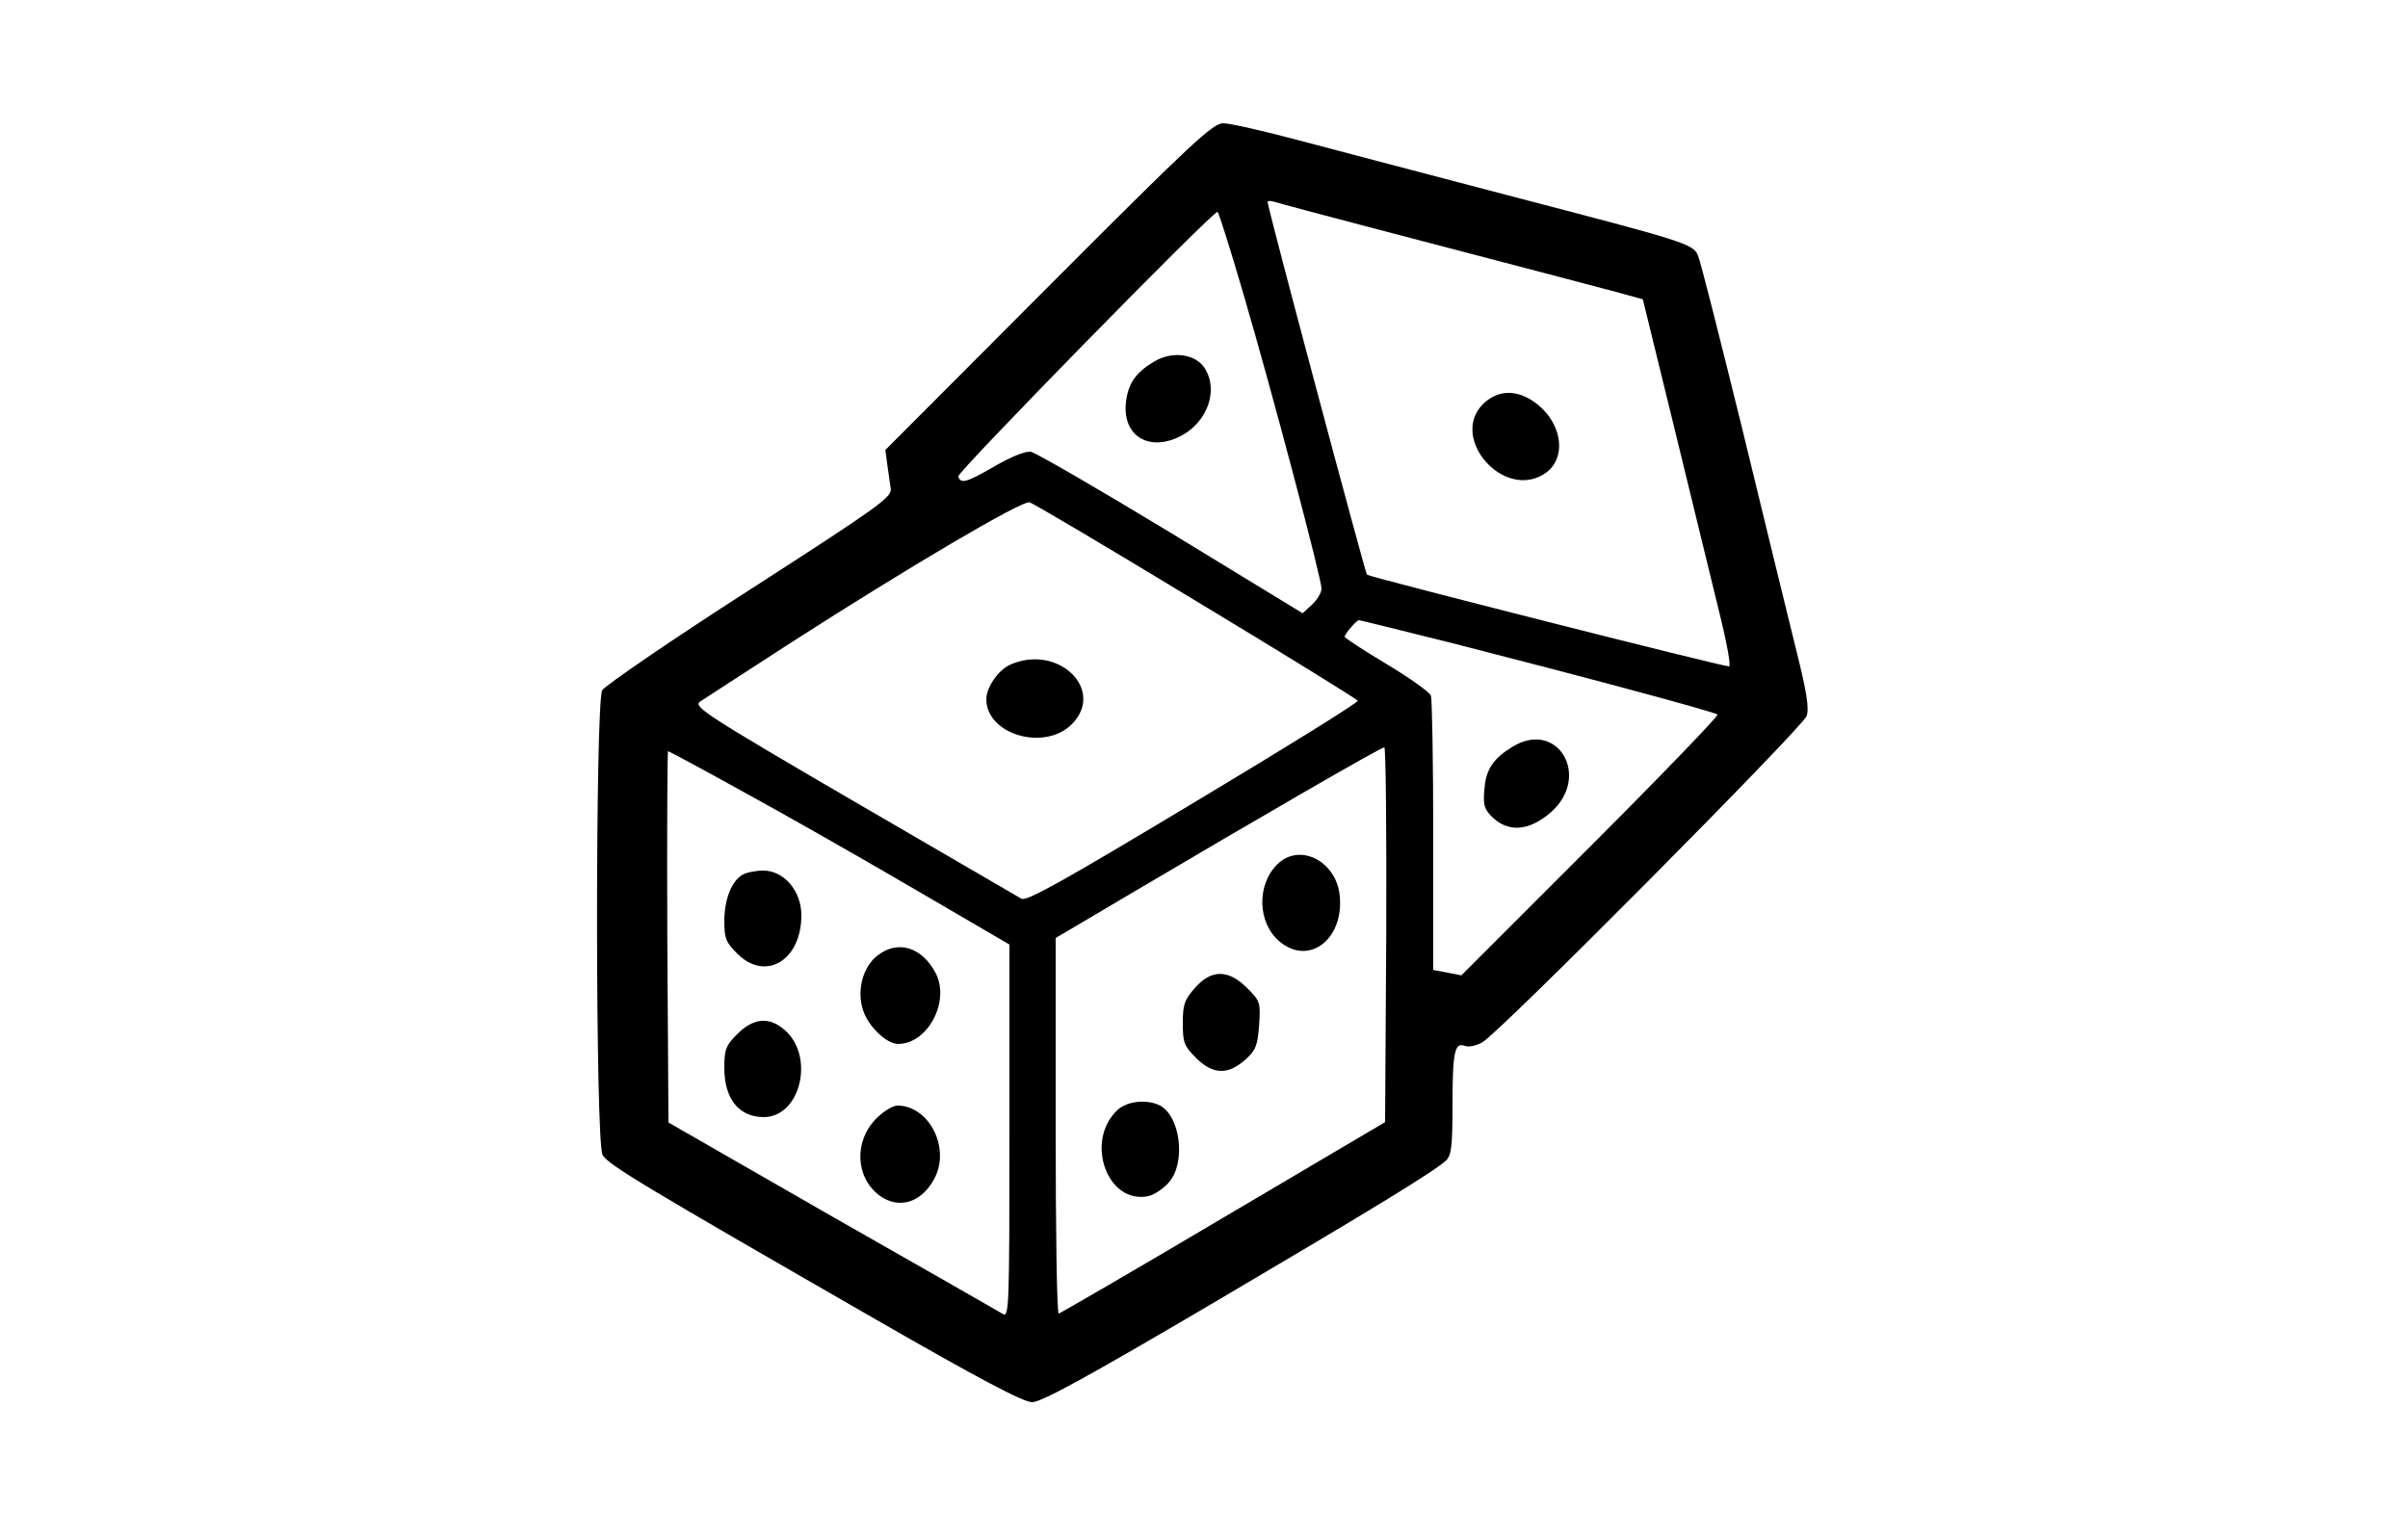 <?xml version="1.0" standalone="no"?>
<!DOCTYPE svg PUBLIC "-//W3C//DTD SVG 20010904//EN"
 "http://www.w3.org/TR/2001/REC-SVG-20010904/DTD/svg10.dtd">
<svg version="1.0" xmlns="http://www.w3.org/2000/svg"
 width="625pt" height="399pt" viewBox="0 0 625 399"
 preserveAspectRatio="xMidYMid meet">

<g transform="translate(0,399) scale(0.1,-0.1)"
fill="#000000" stroke="none">
<path d="M2721 3246 l-423 -424 5 -38 c3 -22 7 -50 9 -63 3 -22 -34 -48 -366
-262 -204 -131 -376 -249 -383 -261 -18 -34 -18 -1173 1 -1206 13 -25 107 -81
707 -426 273 -157 385 -216 408 -216 24 0 146 67 469 257 424 250 568 338 605
370 14 14 17 35 17 147 0 136 6 161 32 151 9 -4 29 0 45 9 41 21 830 816 842
847 7 20 1 61 -29 180 -21 85 -84 343 -140 574 -57 231 -107 430 -113 442 -13
30 -33 36 -482 153 -214 56 -464 122 -555 146 -90 24 -178 44 -195 44 -27 0
-81 -50 -454 -424z m834 154 c414 -108 579 -152 644 -169 l65 -18 83 -339 c45
-186 98 -401 116 -476 19 -76 30 -138 25 -138 -19 0 -933 232 -940 238 -5 6
-258 953 -258 968 0 3 8 3 18 0 9 -3 121 -33 247 -66z m-328 -172 c76 -259
203 -740 203 -766 0 -10 -11 -29 -24 -41 l-25 -23 -341 208 c-188 114 -352
209 -364 211 -13 3 -50 -12 -92 -36 -76 -44 -90 -48 -97 -28 -4 10 659 687
673 687 3 0 33 -96 67 -212z m-123 -798 c229 -138 418 -255 420 -259 3 -4
-189 -123 -426 -265 -338 -203 -434 -257 -447 -249 -9 5 -204 119 -435 253
-379 221 -416 245 -400 258 11 7 118 77 239 155 302 194 597 368 617 363 9 -2
203 -117 432 -256z m667 -110 c329 -84 680 -178 687 -185 3 -3 -145 -157 -329
-341 l-336 -336 -36 7 -37 7 0 348 c0 192 -3 355 -6 364 -3 9 -55 46 -115 82
-60 36 -109 68 -109 71 0 7 31 43 37 43 3 0 112 -27 244 -60z m-173 -757 l-3
-486 -420 -248 c-231 -137 -423 -248 -427 -249 -5 0 -8 219 -8 488 l0 487 203
120 c318 188 641 375 650 375 4 0 6 -219 5 -487z m-1677 376 c101 -55 300
-168 442 -251 l257 -150 0 -484 c0 -459 -1 -484 -17 -475 -10 6 -209 120 -443
253 l-425 244 -3 482 c-1 265 0 482 2 482 2 0 86 -45 187 -101z"/>
<path d="M3849 2941 c-87 -88 52 -248 158 -182 63 39 49 137 -27 189 -47 32
-94 29 -131 -7z"/>
<path d="M2995 3051 c-47 -28 -66 -56 -72 -101 -13 -92 61 -137 147 -89 63 36
91 112 60 168 -22 42 -86 52 -135 22z"/>
<path d="M2623 2265 c-31 -13 -63 -59 -63 -90 0 -92 151 -136 222 -65 88 89
-35 209 -159 155z"/>
<path d="M3925 2051 c-49 -30 -68 -58 -72 -108 -4 -39 -1 -52 16 -70 43 -45
98 -42 156 8 106 93 18 243 -100 170z"/>
<path d="M3315 1746 c-54 -54 -51 -152 6 -200 77 -65 169 7 156 121 -10 89
-105 136 -162 79z"/>
<path d="M3101 1425 c-27 -31 -31 -43 -31 -91 0 -50 3 -59 34 -90 44 -44 83
-45 128 -5 27 24 32 36 36 89 4 60 3 63 -31 97 -49 49 -93 49 -136 0z"/>
<path d="M2901 1109 c-87 -81 -27 -247 80 -224 16 4 40 20 54 37 43 51 29 169
-24 198 -33 17 -85 12 -110 -11z"/>
<path d="M1927 1719 c-28 -16 -47 -64 -47 -120 0 -45 4 -55 34 -85 73 -73 166
-17 166 100 0 63 -45 116 -99 116 -20 0 -44 -5 -54 -11z"/>
<path d="M2277 1509 c-37 -29 -53 -88 -38 -138 12 -43 61 -91 92 -91 77 0 135
110 98 183 -36 69 -99 88 -152 46z"/>
<path d="M1914 1306 c-30 -30 -34 -40 -34 -88 0 -80 37 -127 101 -128 99 -1
136 164 51 230 -38 31 -78 26 -118 -14z"/>
<path d="M2275 1087 c-59 -59 -55 -153 7 -200 51 -38 111 -19 144 45 41 79
-15 188 -97 188 -11 0 -36 -15 -54 -33z"/>
</g>
</svg>

